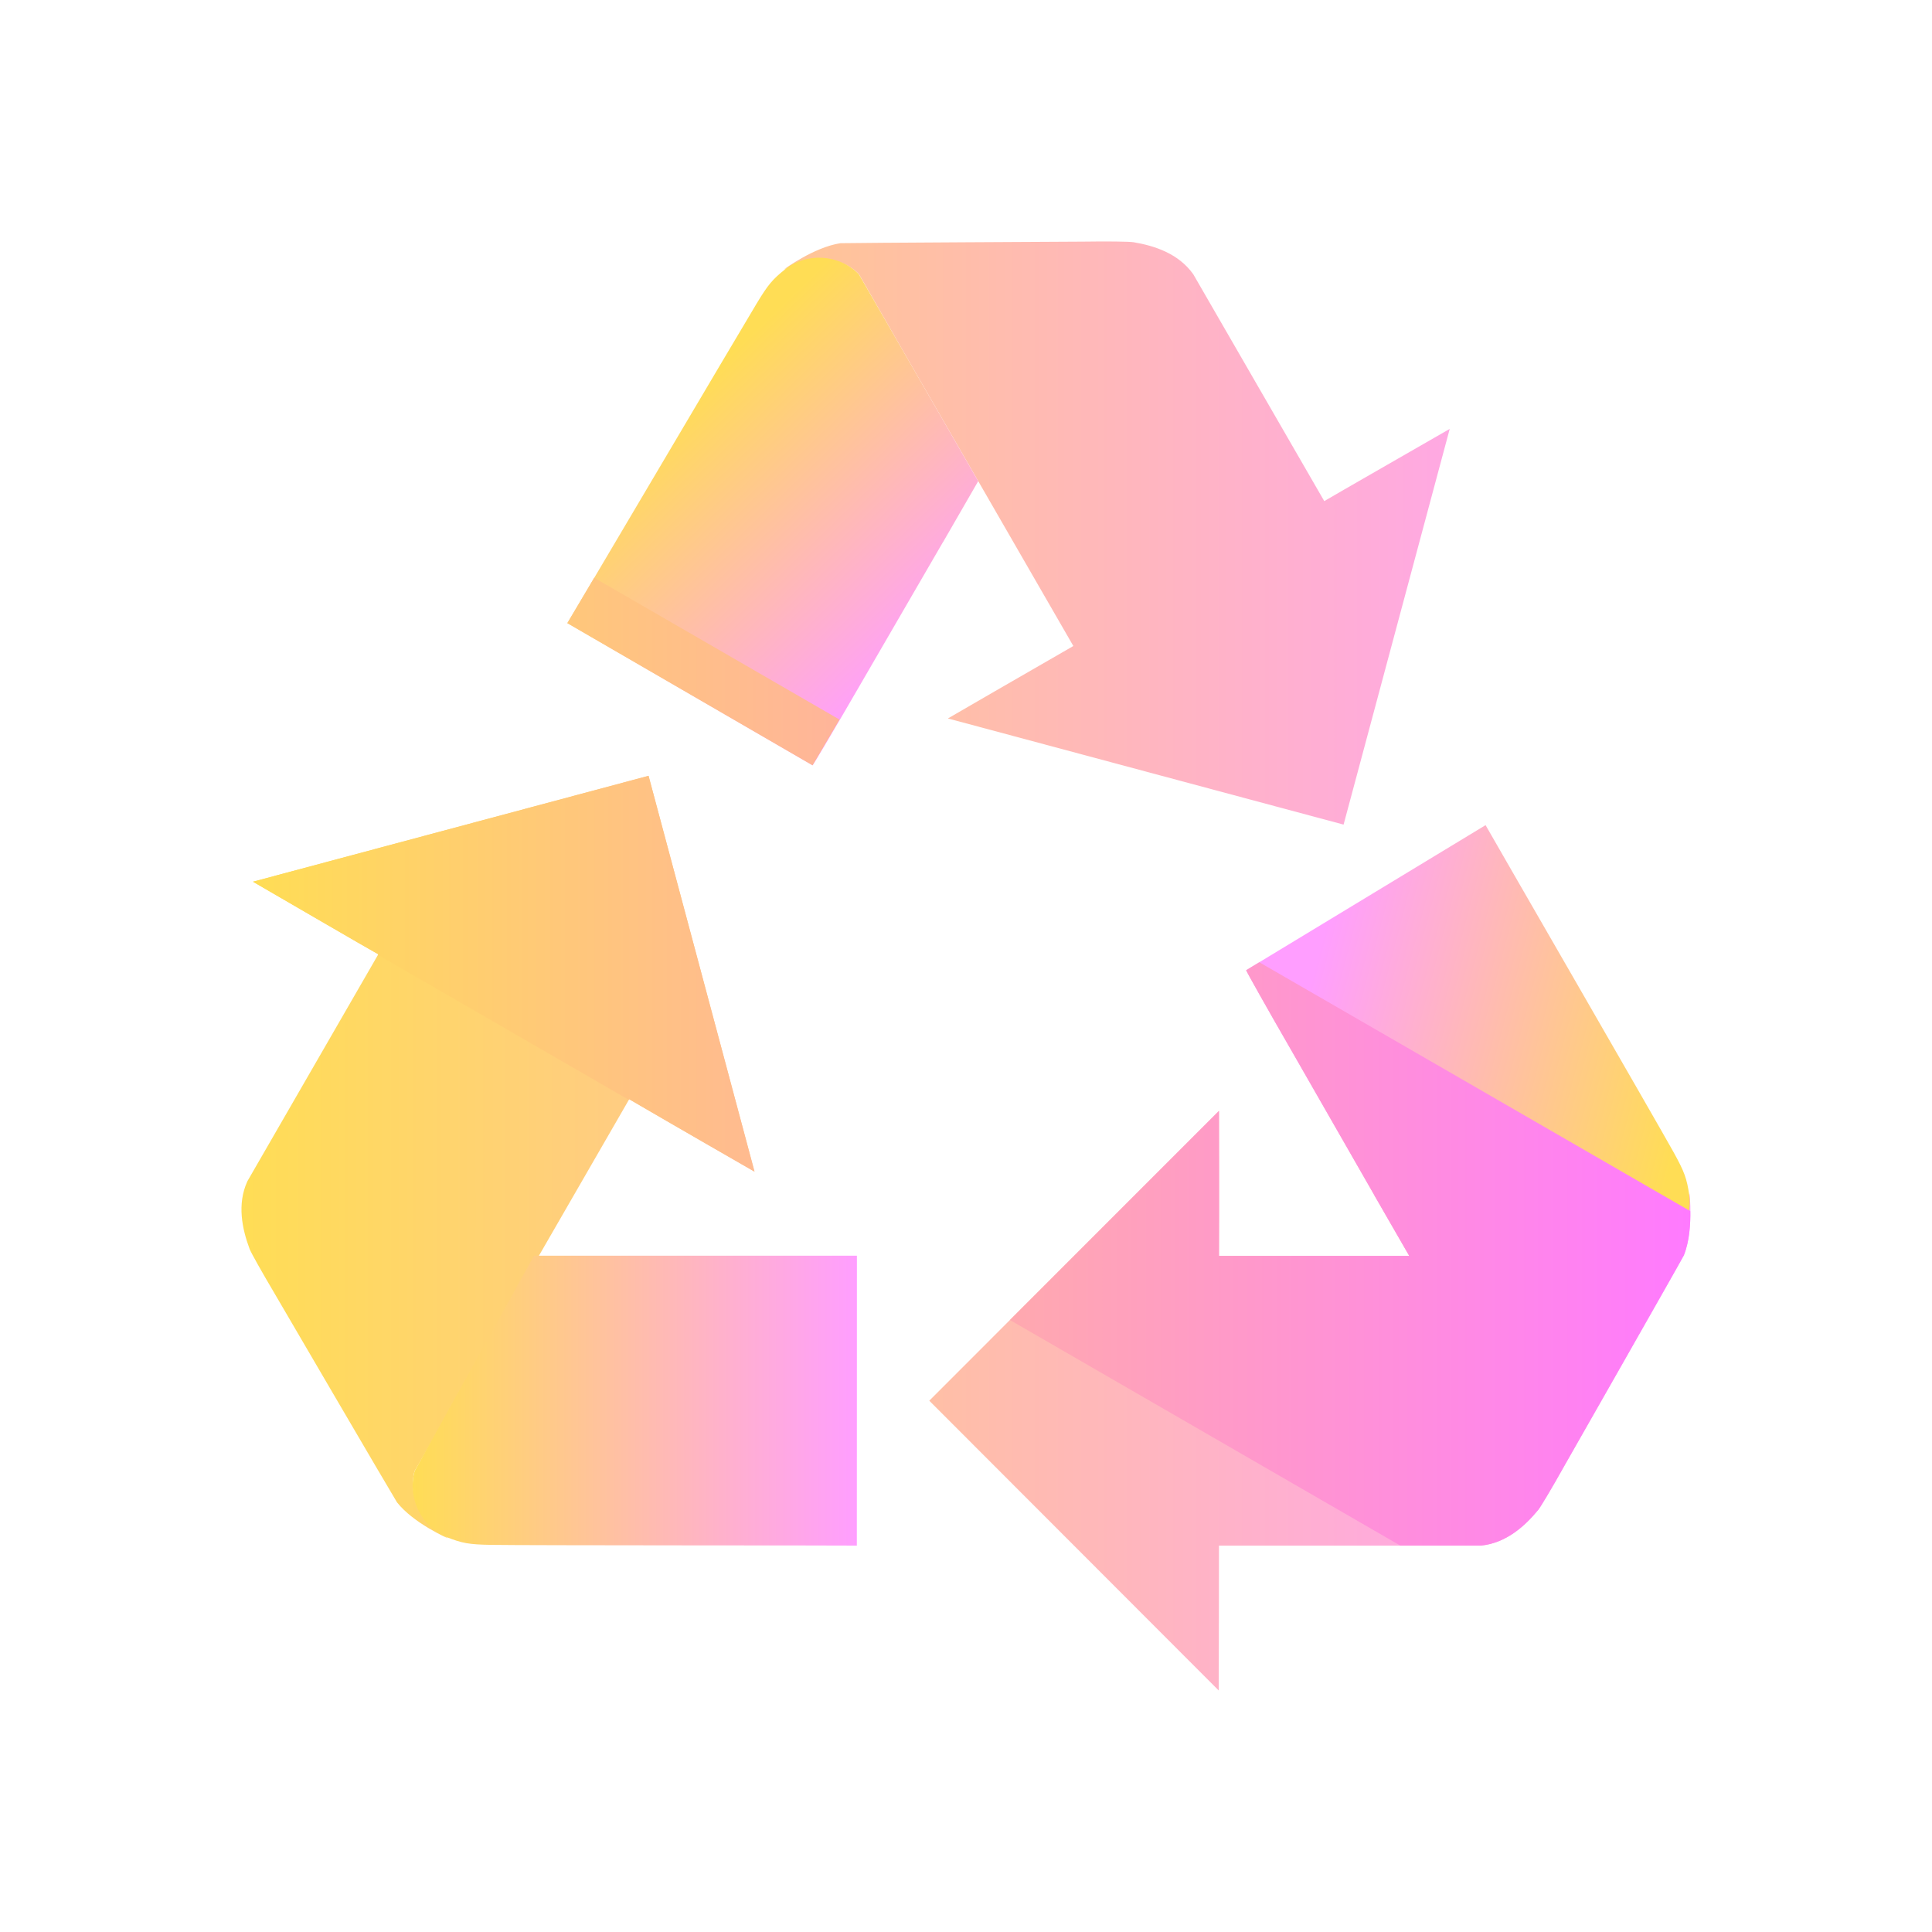 <?xml version="1.0" encoding="UTF-8" standalone="no"?>
<svg
   style="isolation:isolate"
   width="16"
   height="16"
   viewBox="0 0 16 16"
   version="1.1"
   id="svg1"
   sodipodi:docname="bleachbit.svg"
   inkscape:version="1.3 (0e150ed6c4, 2023-07-21)"
   xmlns:inkscape="http://www.inkscape.org/namespaces/inkscape"
   xmlns:sodipodi="http://sodipodi.sourceforge.net/DTD/sodipodi-0.dtd"
   xmlns:xlink="http://www.w3.org/1999/xlink"
   xmlns="http://www.w3.org/2000/svg"
   xmlns:svg="http://www.w3.org/2000/svg">
  <defs
     id="defs1">
    <linearGradient
       id="linearGradient31"
       inkscape:collect="always">
      <stop
         style="stop-color:#ffdd55;stop-opacity:1"
         offset="0"
         id="stop30" />
      <stop
         style="stop-color:#ff7aff;stop-opacity:1;"
         offset="1"
         id="stop31" />
    </linearGradient>
    <linearGradient
       gradientUnits="userSpaceOnUse"
       x2="0"
       y2="503.8"
       y1="544.8"
       id="linearGradient12">
      <stop
         offset="0"
         stop-color="#44484c"
         id="stop11"
         style="stop-color:#44d2a8;stop-opacity:1" />
      <stop
         stop-color="#1d1e1e"
         offset="1"
         id="stop12"
         style="stop-color:#3cb1c3;stop-opacity:1" />
    </linearGradient>
    <linearGradient
       id="linearGradient1"
       inkscape:collect="always">
      <stop
         style="stop-color:#ffdd55;stop-opacity:1"
         offset="0"
         id="stop1" />
      <stop
         style="stop-color:#ff9eff;stop-opacity:1;"
         offset="1"
         id="stop2" />
    </linearGradient>
    <linearGradient
       xlink:href="#linearGradient4173"
       id="linearGradient4246"
       gradientUnits="userSpaceOnUse"
       gradientTransform="matrix(-0.187,-0.325,0.325,-0.188,-85.618,239.393)"
       y1="532.205"
       x2="386.827"
       y2="524.418"
       x1="428.029" />
    <linearGradient
       gradientUnits="userSpaceOnUse"
       x2="0"
       y2="503.8"
       y1="544.8"
       id="linearGradient4173">
      <stop
         offset="0"
         stop-color="#44484c"
         id="stop1-7" />
      <stop
         stop-color="#1d1e1e"
         offset="1"
         id="stop2-5" />
    </linearGradient>
    <linearGradient
       xlink:href="#b"
       id="linearGradient4248"
       gradientUnits="userSpaceOnUse"
       gradientTransform="matrix(-0.187,-0.325,0.325,-0.188,-85.655,239.413)"
       y1="544.8"
       x2="0"
       y2="503.8" />
    <linearGradient
       id="b"
       y1="544.8"
       y2="503.8"
       gradientUnits="userSpaceOnUse"
       x2="0"
       gradientTransform="translate(-384.57,-499.8)">
      <stop
         stop-color="#4ea979"
         id="stop5" />
      <stop
         offset="1"
         stop-color="#5eb085"
         id="stop6" />
    </linearGradient>
    <linearGradient
       xlink:href="#b"
       id="linearGradient4193"
       gradientUnits="userSpaceOnUse"
       gradientTransform="matrix(0.375,0,0,0.375,-145.122,-188.495)"
       y1="544.8"
       x2="0"
       y2="503.8" />
    <linearGradient
       id="linearGradient4"
       y1="544.8"
       y2="503.8"
       gradientUnits="userSpaceOnUse"
       x2="0"
       gradientTransform="translate(-384.57,-499.8)">
      <stop
         stop-color="#4ea979"
         id="stop3" />
      <stop
         offset="1"
         stop-color="#5eb085"
         id="stop4" />
    </linearGradient>
    <linearGradient
       xlink:href="#b"
       id="linearGradient4219"
       gradientUnits="userSpaceOnUse"
       gradientTransform="matrix(-0.187,0.325,-0.325,-0.188,255.021,-25.851)"
       y1="544.8"
       x2="0"
       y2="503.8" />
    <linearGradient
       id="linearGradient8"
       y1="544.8"
       y2="503.8"
       gradientUnits="userSpaceOnUse"
       x2="0"
       gradientTransform="translate(-384.57,-499.8)">
      <stop
         stop-color="#4ea979"
         id="stop7" />
      <stop
         offset="1"
         stop-color="#5eb085"
         id="stop8" />
    </linearGradient>
    <linearGradient
       xlink:href="#linearGradient4"
       id="linearGradient4288"
       x1="7.669"
       y1="14.513"
       x2="42.224"
       y2="34.463"
       gradientUnits="userSpaceOnUse"
       gradientTransform="matrix(0.375,0,0,0.375,-0.999,-1.002)" />
    <linearGradient
       id="linearGradient4282">
      <stop
         style="stop-color:#000000;stop-opacity:1;"
         offset="0"
         id="stop9" />
      <stop
         style="stop-color:#000000;stop-opacity:0;"
         offset="1"
         id="stop10" />
    </linearGradient>
    <linearGradient
       inkscape:collect="always"
       xlink:href="#linearGradient1"
       id="linearGradient21"
       x1="3.873"
       y1="3.295"
       x2="6.412"
       y2="5.923"
       gradientUnits="userSpaceOnUse"
       gradientTransform="matrix(0.8,0,0,0.8,1.6,1.6)" />
    <linearGradient
       inkscape:collect="always"
       xlink:href="#linearGradient31"
       id="linearGradient23"
       x1="0.619"
       y1="8.991"
       x2="15.498"
       y2="8.991"
       gradientUnits="userSpaceOnUse"
       gradientTransform="matrix(0.8,0,0,0.8,1.6,1.6)" />
    <linearGradient
       inkscape:collect="always"
       xlink:href="#linearGradient1"
       id="linearGradient25"
       x1="0.5"
       y1="8"
       x2="15.5"
       y2="8"
       gradientUnits="userSpaceOnUse"
       gradientTransform="matrix(0.8,0,0,0.8,1.6,1.6)" />
    <linearGradient
       inkscape:collect="always"
       xlink:href="#linearGradient1"
       id="linearGradient27"
       x1="2.272"
       y1="12.499"
       x2="6.872"
       y2="12.499"
       gradientUnits="userSpaceOnUse"
       gradientTransform="matrix(0.8,0,0,0.8,1.6,1.6)" />
    <linearGradient
       inkscape:collect="always"
       xlink:href="#linearGradient1"
       id="linearGradient29"
       x1="15.326"
       y1="9.931"
       x2="11.382"
       y2="8.898"
       gradientUnits="userSpaceOnUse"
       gradientTransform="matrix(0.8,0,0,0.8,1.6,1.6)" />
  </defs>
  <sodipodi:namedview
     id="namedview1"
     pagecolor="#ffffff"
     bordercolor="#000000"
     borderopacity="0.25"
     inkscape:showpageshadow="2"
     inkscape:pageopacity="0.0"
     inkscape:pagecheckerboard="0"
     inkscape:deskcolor="#d1d1d1"
     inkscape:zoom="11.984375"
     inkscape:cx="7.1760104"
     inkscape:cy="-7.3011734"
     inkscape:window-width="1920"
     inkscape:window-height="994"
     inkscape:window-x="0"
     inkscape:window-y="0"
     inkscape:window-maximized="1"
     inkscape:current-layer="svg1" />
  <path
     d="m 8.971,2.001 c 0,0 -1.918,0.01 -2.01,0.013 -0.22,0.033 -0.467,0.216 -0.467,0.216 0.006,0.002 0.011,-0.008 0.018,-0.006 0.169,-0.101 0.435,-0.121 0.601,0.046 L 7.476,2.901 8.101,3.984 8.889,5.35 C 8.533,5.554 7.85,5.95 7.85,5.95 L 11.127,6.829 12.006,3.552 c 0,0 -1.04,0.597 -1.039,0.598 L 9.882,2.271 C 9.76,2.099 9.56,2.035 9.388,2.006 9.349,2 9.167,1.998 8.971,2.001 Z M 5.371,6.425 2.095,7.302 c 0,0 1.037,0.603 1.038,0.601 L 2.049,9.782 c -0.088,0.191 -0.043,0.397 0.018,0.561 0.014,0.036 0.104,0.195 0.204,0.364 0,0 0.968,1.657 1.017,1.735 0.138,0.174 0.42,0.297 0.42,0.297 -0.001,-0.006 -0.012,-0.006 -0.014,-0.012 C 3.522,12.632 3.372,12.411 3.433,12.183 L 3.798,11.552 4.423,10.469 5.211,9.103 c 0.354,0.207 1.038,0.6 1.038,0.6 z M 10.095,9.199 7.696,11.6 10.093,14 c 0,0 0.003,-1.2 0.002,-1.2 h 2.168 c 0.209,-0.02 0.365,-0.161 0.476,-0.296 0.024,-0.031 0.117,-0.187 0.213,-0.359 0,0 0.95,-1.667 0.993,-1.749 0.082,-0.207 0.047,-0.512 0.047,-0.512 -0.004,0.004 0.002,0.013 -0.003,0.018 0.003,0.197 -0.113,0.437 -0.341,0.498 H 12.92 11.671 10.095 c 0.002,-0.41 0,-1.2 0,-1.2 z"
     id="path6"
     style="fill:url(#linearGradient25);fill-opacity:1;stroke-width:0.8" />
  <path
     d="M 4.7,5.161 6.73,6.338 C 6.735,6.334 6.916,6.031 7.129,5.662 7.342,5.294 7.649,4.766 7.809,4.49 l 0.001,-6e-4 L 8.101,3.985 7.112,2.27 C 6.945,2.101 6.677,2.093 6.506,2.227 6.398,2.313 6.362,2.355 6.266,2.514 6.13,2.739 4.701,5.16 4.698,5.161"
     id="path7"
     style="fill:url(#linearGradient21);fill-opacity:1;stroke-width:0.8" />
  <path
     d="m 12.302,6.834 -1.982,1.201 c 5.99e-4,0.007 0.173,0.315 0.386,0.684 0.212,0.369 0.515,0.899 0.674,1.176 v 0.001 l 0.291,0.505 h 1.978 c 0.23,-0.061 0.371,-0.288 0.341,-0.503 C 13.969,9.759 13.951,9.707 13.861,9.544 13.734,9.314 12.302,6.835 12.302,6.832"
     id="path8"
     style="fill:url(#linearGradient29);stroke-width:0.8" />
  <path
     d="m 7.096,12.799 6.594e-4,-2.4 c 0,0 -1.832,-5.09e-4 -2.674,0 l -0.989,1.784 c -0.063,0.23 0.064,0.466 0.265,0.547 0.129,0.05 0.183,0.061 0.369,0.064 0.263,0.005 3.027,0.004 3.03,0.006"
     id="path9"
     style="fill:url(#linearGradient27);fill-opacity:1;stroke-width:0.8" />
  <path
     d="M 4.921,4.785 C 4.871,4.87 4.699,5.161 4.698,5.162 l 0.001,-0.001 2.03,1.177 c 0.003,-0.002 0.135,-0.23 0.223,-0.379 z M 5.371,6.425 2.095,7.302 c 0,0 1.037,0.603 1.038,0.601 l -0.003,0.005 2.077,1.2 0.003,-0.005 c 0.354,0.207 1.038,0.6 1.038,0.6 z m 5.058,1.544 -0.109,0.066 c 5.99e-4,0.007 0.173,0.315 0.386,0.684 0.212,0.369 0.515,0.899 0.674,1.176 v 0.001 l 0.291,0.505 h -1.576 c 0.002,-0.41 0,-1.2 0,-1.2 L 8.364,10.932 11.597,12.8 h 0.666 c 0.209,-0.02 0.365,-0.161 0.476,-0.296 0.024,-0.031 0.117,-0.187 0.213,-0.359 0,0 0.95,-1.667 0.993,-1.749 0.048,-0.122 0.055,-0.259 0.053,-0.366 z"
     id="path10"
     style="fill:url(#linearGradient23);stroke-width:0.8" />
</svg>
